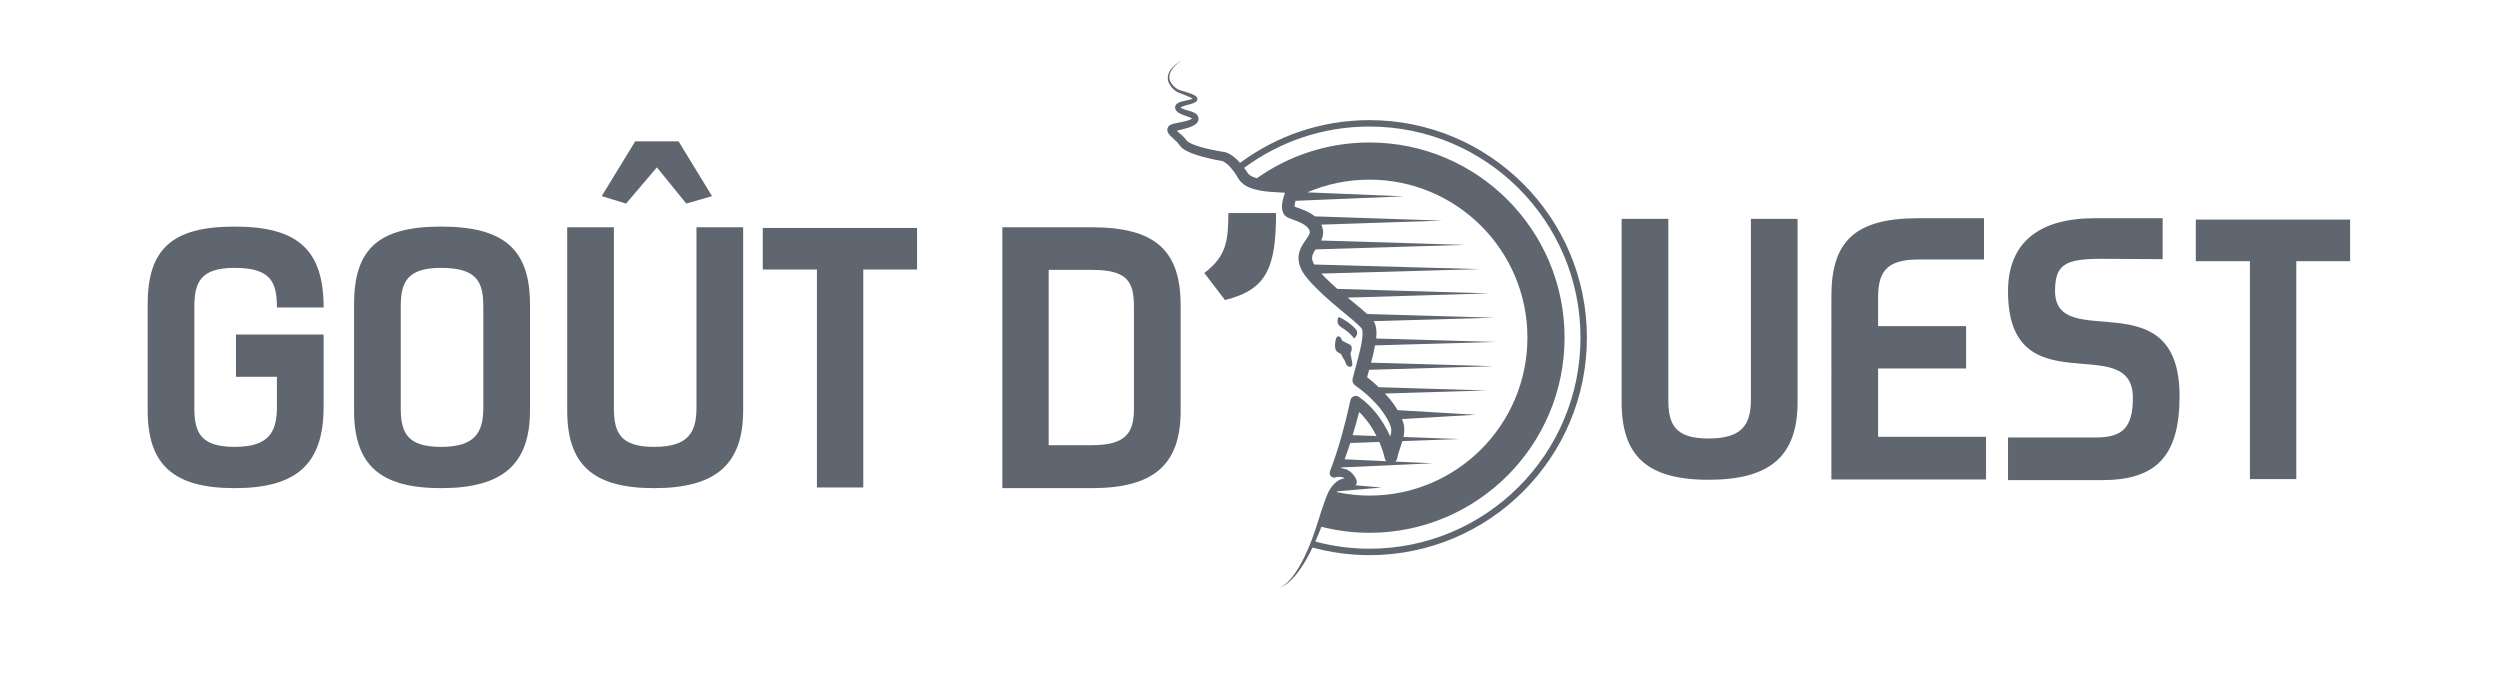 <?xml version="1.0" encoding="utf-8"?>
<!-- Generator: Adobe Illustrator 16.0.4, SVG Export Plug-In . SVG Version: 6.00 Build 0)  -->
<!DOCTYPE svg PUBLIC "-//W3C//DTD SVG 1.1//EN" "http://www.w3.org/Graphics/SVG/1.1/DTD/svg11.dtd">
<svg version="1.1" id="Calque_1" xmlns="http://www.w3.org/2000/svg" xmlns:xlink="http://www.w3.org/1999/xlink" x="0px" y="0px"
	 width="510.24px" height="141.73px" viewBox="0 0 510.24 141.73" enable-background="new 0 0 510.24 141.73" xml:space="preserve">
<g>
	<path fill="#5F666F" d="M279.492,24.517c-9.895,0-19.021,3.253-26.402,8.728c-0.383-0.433-0.787-0.854-1.268-1.233
		c-0.309-0.242-0.643-0.471-1.02-0.667c-0.193-0.094-0.396-0.181-0.617-0.253c-0.119-0.033-0.225-0.068-0.359-0.091
		c-0.113-0.019-0.188-0.037-0.354-0.042c-1.52-0.246-3.072-0.564-4.537-0.995c-0.736-0.219-1.469-0.473-2.08-0.795
		c-0.301-0.152-0.564-0.362-0.639-0.465c-0.27-0.38-0.607-0.74-0.916-1.028c-0.318-0.299-0.641-0.564-0.936-0.818
		c-0.068-0.059-0.123-0.111-0.188-0.168l1.117-0.284c0.793-0.218,1.59-0.377,2.463-0.876c0.217-0.142,0.459-0.3,0.666-0.628
		c0.219-0.31,0.26-0.854,0.066-1.212c-0.211-0.385-0.486-0.545-0.709-0.67c-0.229-0.123-0.443-0.202-0.65-0.272
		c-0.797-0.266-1.643-0.421-2.096-0.737c-0.045-0.033-0.072-0.06-0.094-0.084c0.008-0.005,0.01-0.009,0.02-0.015
		c0.221-0.149,0.611-0.273,0.977-0.378l1.17-0.324c0.203-0.062,0.406-0.128,0.627-0.229c0.107-0.049,0.225-0.113,0.35-0.208
		c0.062-0.049,0.131-0.116,0.191-0.205l0.039-0.066l0.004-0.008l0.008-0.017l0.016-0.04c0.035-0.088,0.053-0.219,0.041-0.289
		c-0.051-0.308-0.207-0.419-0.305-0.516c-0.109-0.086-0.213-0.154-0.314-0.208c-0.201-0.111-0.398-0.194-0.594-0.271
		c-0.393-0.152-0.781-0.275-1.168-0.394l-1.152-0.349c-0.182-0.06-0.383-0.126-0.502-0.194c-0.162-0.1-0.316-0.213-0.465-0.333
		c-0.586-0.48-1.09-1.11-1.199-1.855c-0.109-0.746,0.225-1.514,0.727-2.12c0.498-0.618,1.127-1.132,1.783-1.592
		c-0.688,0.414-1.355,0.883-1.912,1.482c-0.555,0.584-0.996,1.384-0.934,2.265c0.068,0.877,0.594,1.637,1.215,2.192
		c0.156,0.141,0.32,0.275,0.496,0.396c0.221,0.145,0.404,0.208,0.598,0.291l1.131,0.438c0.371,0.145,0.74,0.292,1.086,0.458
		c0.172,0.083,0.342,0.171,0.484,0.265c0.031,0.019,0.049,0.037,0.072,0.056c-0.018,0.008-0.025,0.015-0.045,0.022
		c-0.15,0.06-0.332,0.11-0.518,0.154l-1.17,0.255c-0.408,0.102-0.812,0.175-1.285,0.438c-0.117,0.066-0.25,0.165-0.373,0.315
		c-0.125,0.159-0.232,0.382-0.197,0.681c0.047,0.39,0.293,0.673,0.5,0.845c0.869,0.631,1.672,0.73,2.369,1.032
		c0.236,0.078,0.479,0.228,0.574,0.303c-0.025,0.026-0.105,0.088-0.213,0.144c-0.549,0.271-1.354,0.439-2.115,0.601l-1.189,0.246
		c-0.188,0.044-0.416,0.08-0.711,0.202c-0.143,0.063-0.322,0.145-0.521,0.352c-0.225,0.195-0.359,0.702-0.266,0.984
		c0.158,0.55,0.365,0.677,0.523,0.884c0.168,0.179,0.324,0.325,0.477,0.467c0.305,0.281,0.594,0.54,0.852,0.803
		c0.268,0.272,0.473,0.511,0.66,0.794c0.402,0.55,0.828,0.795,1.229,1.028c0.807,0.442,1.602,0.72,2.398,0.976
		c1.6,0.498,3.182,0.85,4.816,1.143l0.201,0.01c-0.115,0.007-0.021,0.006,0.002,0.022c0.033,0.007,0.088,0.032,0.133,0.047
		c0.102,0.043,0.209,0.1,0.318,0.162c0.223,0.132,0.447,0.302,0.666,0.492c0.438,0.382,0.842,0.857,1.215,1.362
		c0.193,0.251,0.357,0.511,0.529,0.766l0.529,0.862c0.547,0.863,1.355,1.36,2.09,1.682c1.502,0.63,2.951,0.789,4.363,0.924
		c0.705,0.062,1.4,0.092,2.08,0.127c0.299,0.016,0.615,0.032,0.914,0.054c-0.02,0.053-0.043,0.104-0.061,0.157
		c-0.24,0.711-0.455,1.421-0.539,2.293c-0.018,0.447-0.088,0.922,0.238,1.672c0.051,0.097,0.096,0.187,0.17,0.287l0.111,0.146
		c0.057,0.064,0.119,0.127,0.184,0.186l0.125,0.103l0.051,0.039l0.113,0.073l0.025,0.015l0.053,0.03l0.1,0.054
		c0.242,0.122,0.422,0.19,0.6,0.259c0.689,0.26,1.279,0.463,1.836,0.719c1.117,0.481,1.947,1.208,2.027,1.824
		c0.047,0.24,0.031,0.253-0.002,0.423c-0.037,0.144-0.127,0.339-0.264,0.565c-0.271,0.46-0.711,1.005-1.131,1.68
		c-0.418,0.67-0.822,1.564-0.871,2.561c-0.059,0.996,0.244,1.923,0.623,2.672c0.373,0.731,0.902,1.423,1.359,1.951
		c0.469,0.542,0.955,1.061,1.449,1.566c1.98,2.019,4.131,3.796,6.236,5.531c1.031,0.863,2.129,1.739,2.934,2.572
		c0.094,0.1,0.182,0.199,0.244,0.28c0.049,0.06,0.023,0.037,0.039,0.044c-0.004-0.019,0.031,0.053,0.047,0.08l0.012,0.021v0.001
		c0.035,0.1,0.094,0.29,0.105,0.54c0.043,0.491-0.006,1.107-0.096,1.722c-0.18,1.242-0.502,2.534-0.846,3.836l-1.053,3.959
		c-0.146,0.559,0.066,1.178,0.574,1.518c0.268,0.18,0.588,0.418,0.881,0.639c0.297,0.229,0.588,0.463,0.877,0.703
		c0.574,0.486,1.135,0.986,1.662,1.518c0.531,0.527,1.031,1.076,1.496,1.648c0.455,0.576,0.904,1.158,1.266,1.777
		c0.207,0.309,0.348,0.602,0.502,0.893c0.16,0.254,0.307,0.697,0.461,1.039c0.172,0.412,0.205,0.938,0.082,1.58
		c-0.031,0.18-0.092,0.371-0.141,0.559c-0.418-0.916-0.879-1.812-1.412-2.674c-0.309-0.516-0.66-1.008-1.014-1.5
		c-0.176-0.246-0.377-0.475-0.562-0.713c-0.189-0.238-0.381-0.473-0.594-0.691l-0.623-0.668l-0.674-0.621
		c-0.436-0.428-0.953-0.771-1.426-1.156c-0.133-0.107-0.295-0.189-0.473-0.229c-0.609-0.131-1.209,0.256-1.342,0.863l-0.01,0.049
		c-0.529,2.443-1.146,4.902-1.814,7.324c-0.359,1.205-0.693,2.42-1.1,3.602c-0.373,1.201-0.822,2.357-1.252,3.527l-0.016,0.039
		c-0.068,0.186-0.078,0.395-0.014,0.598c0.152,0.488,0.674,0.762,1.164,0.607c0.402-0.127,1.018-0.158,1.443-0.02
		c0.156,0.041,0.297,0.113,0.43,0.195c-0.797,0.121-1.523,0.527-2.037,1.031c-0.568,0.555-1.002,1.178-1.322,1.854
		c-0.309,0.674-0.543,1.305-0.775,1.953c-0.465,1.283-0.889,2.598-1.283,3.891c-0.797,2.57-1.711,5.109-2.902,7.521
		c-0.604,1.199-1.266,2.373-2.049,3.463c-0.393,0.545-0.824,1.064-1.311,1.525c-0.482,0.467-1.023,0.883-1.664,1.123
		c0.652-0.189,1.244-0.57,1.768-1.006c0.529-0.434,1.008-0.928,1.449-1.449c0.889-1.045,1.637-2.199,2.314-3.387
		c0.441-0.777,0.844-1.576,1.232-2.381c3.703,1.002,7.592,1.559,11.613,1.559c24.52,0,44.395-19.877,44.395-44.394
		C323.887,44.393,304.012,24.517,279.492,24.517z M243.562,20.27C243.574,20.286,243.572,20.292,243.562,20.27L243.562,20.27z
		 M275.574,90.412l5.924-0.217c0.053,0.125,0.117,0.244,0.168,0.371c0.199,0.5,0.389,1.004,0.553,1.516
		c0.082,0.254,0.16,0.51,0.23,0.766c0.07,0.248,0.139,0.525,0.186,0.734c0.045,0.203,0.148,0.385,0.279,0.543l-8.482-0.385
		c0.051-0.143,0.102-0.287,0.154-0.43C274.947,92.352,275.26,91.381,275.574,90.412z M278.867,85.711
		c0.16,0.213,0.334,0.412,0.484,0.633c0.303,0.439,0.607,0.877,0.875,1.342c0.254,0.424,0.49,0.861,0.715,1.305l-4.873-0.178
		c0.475-1.564,0.916-3.139,1.334-4.721l0.428,0.414l0.527,0.594C278.541,85.291,278.705,85.5,278.867,85.711z M273.721,95.555
		l0.064-0.156l18.633-0.844l-7.635-0.346c0.186-0.184,0.334-0.408,0.381-0.686l0.002-0.01c0.109-0.641,0.326-1.324,0.584-2.061
		c0.154-0.449,0.314-0.928,0.465-1.43l11.518-0.42l-11.297-0.412c0.014-0.064,0.035-0.117,0.047-0.182
		c0.189-0.898,0.229-2.025-0.197-3.086c-0.059-0.137-0.105-0.262-0.154-0.391l15.049-0.883l-15.949-0.938
		c-0.021-0.035-0.041-0.074-0.062-0.109c-0.432-0.752-0.936-1.436-1.461-2.1c-0.334-0.414-0.701-0.791-1.059-1.18l20.787-0.627
		l-22.033-0.666c-0.395-0.371-0.795-0.734-1.205-1.086c-0.316-0.268-0.639-0.529-0.969-0.783c-0.07-0.055-0.141-0.107-0.211-0.16
		l0.412-1.521l25.311-0.736l-24.912-0.723l0.014-0.055c0.303-1.119,0.584-2.271,0.805-3.471l24.594-0.704l-24.379-0.699
		c0.055-0.515,0.09-1.046,0.047-1.64c-0.031-0.43-0.111-0.916-0.332-1.45l-0.018-0.049l-0.053-0.103l-0.029-0.057
		c-0.025-0.046-0.025-0.054-0.078-0.142c-0.02-0.032-0.043-0.066-0.064-0.101l24.646-0.712l-25.959-0.749
		c-0.846-0.798-1.68-1.453-2.516-2.146c-0.49-0.4-0.979-0.799-1.463-1.199l28.893-0.859l-30.988-0.923
		c-0.859-0.752-1.699-1.517-2.492-2.315c-0.262-0.265-0.508-0.539-0.758-0.809l32.297-0.906l-33.773-0.946
		c-0.031-0.055-0.07-0.104-0.1-0.161c-0.471-0.97-0.463-1.545,0.127-2.528c0.076-0.129,0.164-0.262,0.258-0.397l30.461-0.92
		l-29.332-0.886c0.117-0.25,0.227-0.519,0.303-0.83c0.135-0.491,0.119-1.18,0.01-1.604c-0.062-0.29-0.16-0.558-0.275-0.811
		l24.688-0.822l-26.01-0.866c-0.654-0.538-1.344-0.898-2.012-1.192c-0.691-0.302-1.4-0.529-1.99-0.741
		c-0.051-0.018-0.096-0.036-0.143-0.054c-0.002-0.058-0.002-0.121,0.006-0.187c0.021-0.298,0.094-0.644,0.184-0.999l22.107-0.915
		l-19.684-0.814c3.891-1.666,8.174-2.591,12.674-2.591c17.807,0,32.24,14.435,32.24,32.24c0,17.804-14.434,32.242-32.24,32.242
		c-2.297,0-4.529-0.256-6.689-0.715c0.041-0.055,0.084-0.102,0.127-0.152l9.041-0.777l-5.336-0.457
		c0.146-0.146,0.264-0.361,0.27-0.49c0.043-0.379-0.029-0.441-0.049-0.545c-0.127-0.33-0.168-0.391-0.316-0.643
		c-0.107-0.156-0.143-0.258-0.322-0.469c-0.15-0.197-0.312-0.363-0.48-0.502c-0.336-0.289-0.734-0.527-1.154-0.664
		C274.289,95.643,274.004,95.588,273.721,95.555z M279.492,111.988c-3.82,0-7.518-0.518-11.043-1.453
		c0.445-0.996,0.855-2.008,1.248-3.025c3.135,0.793,6.412,1.232,9.795,1.232c21.998,0,39.832-17.832,39.832-39.832
		c0-21.998-17.834-39.831-39.832-39.831c-8.551,0-16.465,2.701-22.955,7.288c-0.258-0.067-0.508-0.142-0.74-0.234
		c-0.516-0.202-0.912-0.479-1.109-0.777l-0.586-0.856c-0.061-0.08-0.123-0.156-0.182-0.236c7.154-5.291,15.992-8.434,25.572-8.434
		c23.793,0,43.08,19.288,43.08,43.08C322.572,92.701,303.285,111.988,279.492,111.988z"/>
	<path fill="#5F666F" d="M272.484,70.232c-0.082,1.261,0.354,1.579,0.885,1.842c0.246,0.117,0.408,0.195,0.486,0.469
		c0.109,0.406,0.588,0.891,0.711,1.352c0.324,1.271,1.674,1.32,1.404,0.068l-0.348-1.84c0.26-0.527,0.496-1.447-0.15-1.809
		c-0.18-0.101-0.389-0.199-0.605-0.298c-0.432-0.203-0.969-0.449-1.037-0.69c-0.1-0.354-0.355-0.715-0.693-0.681
		C272.752,68.688,272.551,69.176,272.484,70.232z"/>
	<path fill="#5F666F" d="M273.836,66.844c0.814,0.443,2.426,1.846,2.414,2.156c-0.012,0.31,1.166-0.684,0.576-1.637
		c-0.588-0.953-3.219-2.703-3.641-2.615C272.742,65.561,273.027,66.401,273.836,66.844z"/>
</g>
<g>
	<path fill="#5F666F" d="M48.16,68.276h17.888v14.779c0,11.672-5.524,16.574-18.163,16.574s-17.749-4.902-17.749-15.883V62.129
		c0-11.257,4.903-15.884,17.749-15.884s18.163,4.696,18.163,16.505h-9.53c0-5.18-1.244-8.08-8.633-8.08
		c-6.906,0-8.219,2.9-8.219,7.942v20.649c0,5.041,1.312,7.943,8.219,7.943s8.633-2.902,8.633-8.15v-6.146H48.16V68.276z"/>
	<path fill="#5F666F" d="M72.26,83.746V62.129c0-11.257,4.902-15.884,17.748-15.884s18.164,4.627,18.164,15.884v21.617
		c0,10.98-5.525,15.883-18.164,15.883S72.26,94.727,72.26,83.746z M98.641,83.262V62.613c0-5.042-1.243-7.942-8.633-7.942
		c-6.906,0-8.219,2.9-8.219,7.942v20.649c0,5.041,1.312,7.943,8.219,7.943S98.641,88.303,98.641,83.262z"/>
	<path fill="#5F666F" d="M142.146,46.384h9.53v37.362c0,10.98-5.524,15.883-18.163,15.883s-17.749-4.902-17.749-15.883V46.384h9.53
		v36.878c0,5.041,1.312,7.943,8.219,7.943s8.633-2.902,8.633-7.943V46.384z M127.781,41.549l-4.973-1.52l6.838-11.188h8.84
		l6.836,11.188l-5.248,1.52l-6.008-7.39L127.781,41.549z"/>
	<path fill="#5F666F" d="M187.17,55.016h-10.98v44.476h-9.461V55.016h-11.051v-8.495h31.492V55.016z"/>
	<path fill="#5F666F" d="M222.801,46.384c12.846,0,18.164,4.627,18.164,15.884v21.615c0,10.982-5.525,15.746-18.164,15.746h-18.231
		V46.384H222.801z M222.801,90.859c6.906,0,8.633-2.418,8.633-7.459V62.751c0-5.042-1.104-7.666-8.494-7.666h-8.908v35.774H222.801z
		"/>
	<path fill="#5F666F" d="M245.795,55.707c4.49-3.384,4.904-6.561,4.904-12.224h9.736c0,11.05-1.863,15.677-10.428,17.749
		L245.795,55.707z"/>
</g>
<g>
	<path fill="#5F666F" d="M357.349,44.675h9.53v37.362c0,10.98-5.524,15.883-18.163,15.883c-12.638,0-17.749-4.902-17.749-15.883
		V44.675h9.531v36.878c0,5.041,1.312,7.943,8.218,7.943c6.906,0,8.633-2.902,8.633-7.943V44.675z"/>
	<path fill="#5F666F" d="M383.312,89.15h22.03v8.701h-31.562V60.42c0-11.257,4.904-15.884,17.749-15.884h13.397v8.425H391.53
		c-6.906,0-8.218,2.9-8.218,7.942v5.663h17.955v8.632h-17.955V89.15z"/>
	<path fill="#5F666F" d="M429.027,97.99h-19.199v-8.703h17.956c5.456,0,7.528-2.07,7.528-8.08c0-14.087-25.484,2.211-25.484-21.753
		c0-10.083,6.492-14.917,17.68-14.917h13.882v8.356c-1.935,0-10.429-0.069-12.362-0.069c-7.39,0-9.6,1.036-9.6,6.561
		c0,12.914,25.415-2.693,25.415,21.479C444.843,93.156,440.008,97.99,429.027,97.99z"/>
	<path fill="#5F666F" d="M479.646,53.307h-10.981v44.476h-9.462V53.307h-11.049v-8.495h31.492V53.307z"/>
</g>
</svg>
